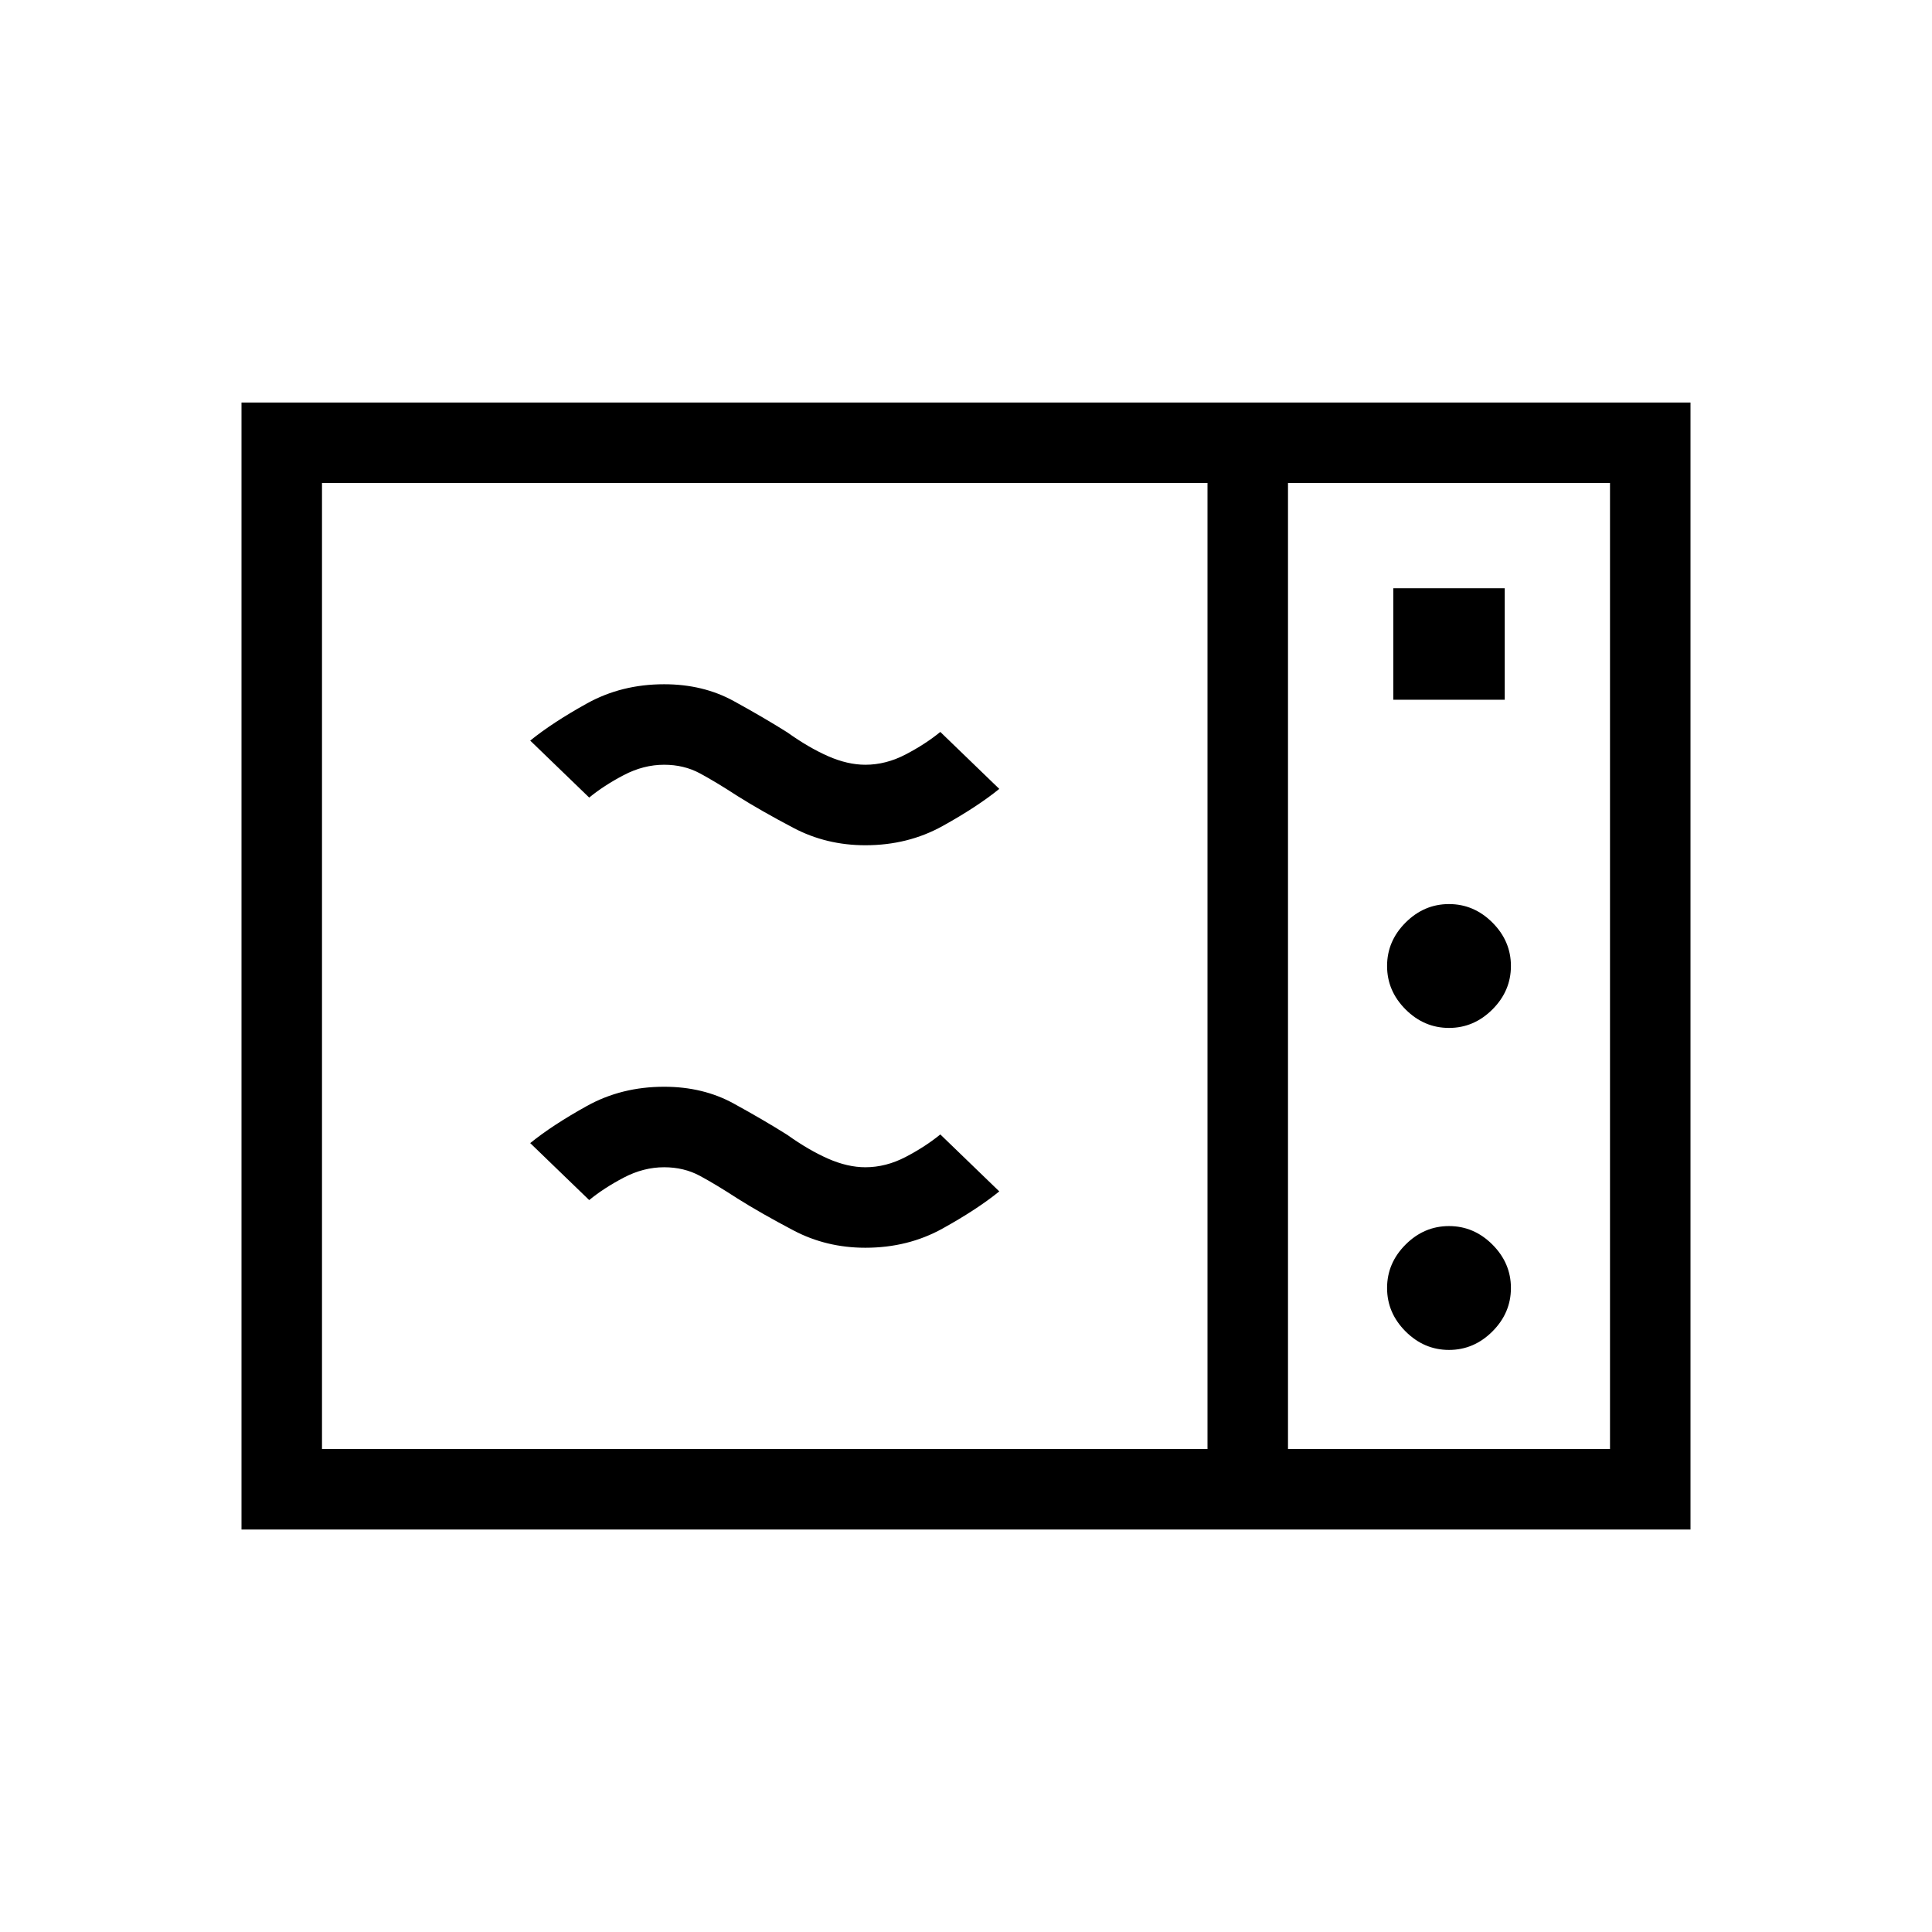 <svg xmlns="http://www.w3.org/2000/svg" height="24" viewBox="0 -960 960 960" width="24"><path d="M120-200v-560h720v560H120Zm40-40h440v-480H160v480Zm480 0h160v-480H640v480Zm52.308-372.308h55.384v-55.384h-55.384v55.384ZM720-449.231q12.385 0 21.577-9.192 9.192-9.192 9.192-21.577 0-12.385-9.192-21.577-9.192-9.192-21.577-9.192-12.385 0-21.577 9.192-9.192 9.192-9.192 21.577 0 12.385 9.192 21.577 9.192 9.192 21.577 9.192Zm0 160q12.385 0 21.577-9.192 9.192-9.192 9.192-21.577 0-12.385-9.192-21.577-9.192-9.192-21.577-9.192-12.385 0-21.577 9.192-9.192 9.192-9.192 21.577 0 12.385 9.192 21.577 9.192 9.192 21.577 9.192ZM430-340q-19.385 0-35.731-8.615-16.346-8.616-27.808-15.846-10.769-7-18.692-11.27Q339.846-380 330-380q-10.231 0-20.077 5.154-9.846 5.154-17.154 11.154L263.461-392q11-8.923 28.193-18.462Q308.846-420 330-420q19.385 0 34.577 8.346 15.192 8.346 26.654 15.577 10.538 7.538 20.23 11.808Q421.154-380 430-380q10.231 0 20.077-5.154 9.846-5.154 17.154-11.154L496.539-368q-11 8.923-28.193 18.462Q451.154-340 430-340Zm0-200q-19.385 0-35.731-8.615-16.346-8.616-27.808-15.846-10.769-7-18.692-11.27Q339.846-580 330-580q-10.231 0-20.077 5.154-9.846 5.154-17.154 11.154L263.461-592q11-8.923 28.193-18.462Q308.846-620 330-620q19.385 0 34.577 8.346 15.192 8.346 26.654 15.577 10.538 7.538 20.23 11.808Q421.154-580 430-580q10.231 0 20.077-5.154 9.846-5.154 17.154-11.154L496.539-568q-11 8.923-28.193 18.462Q451.154-540 430-540Zm210 300v-480 480Z"/></svg>